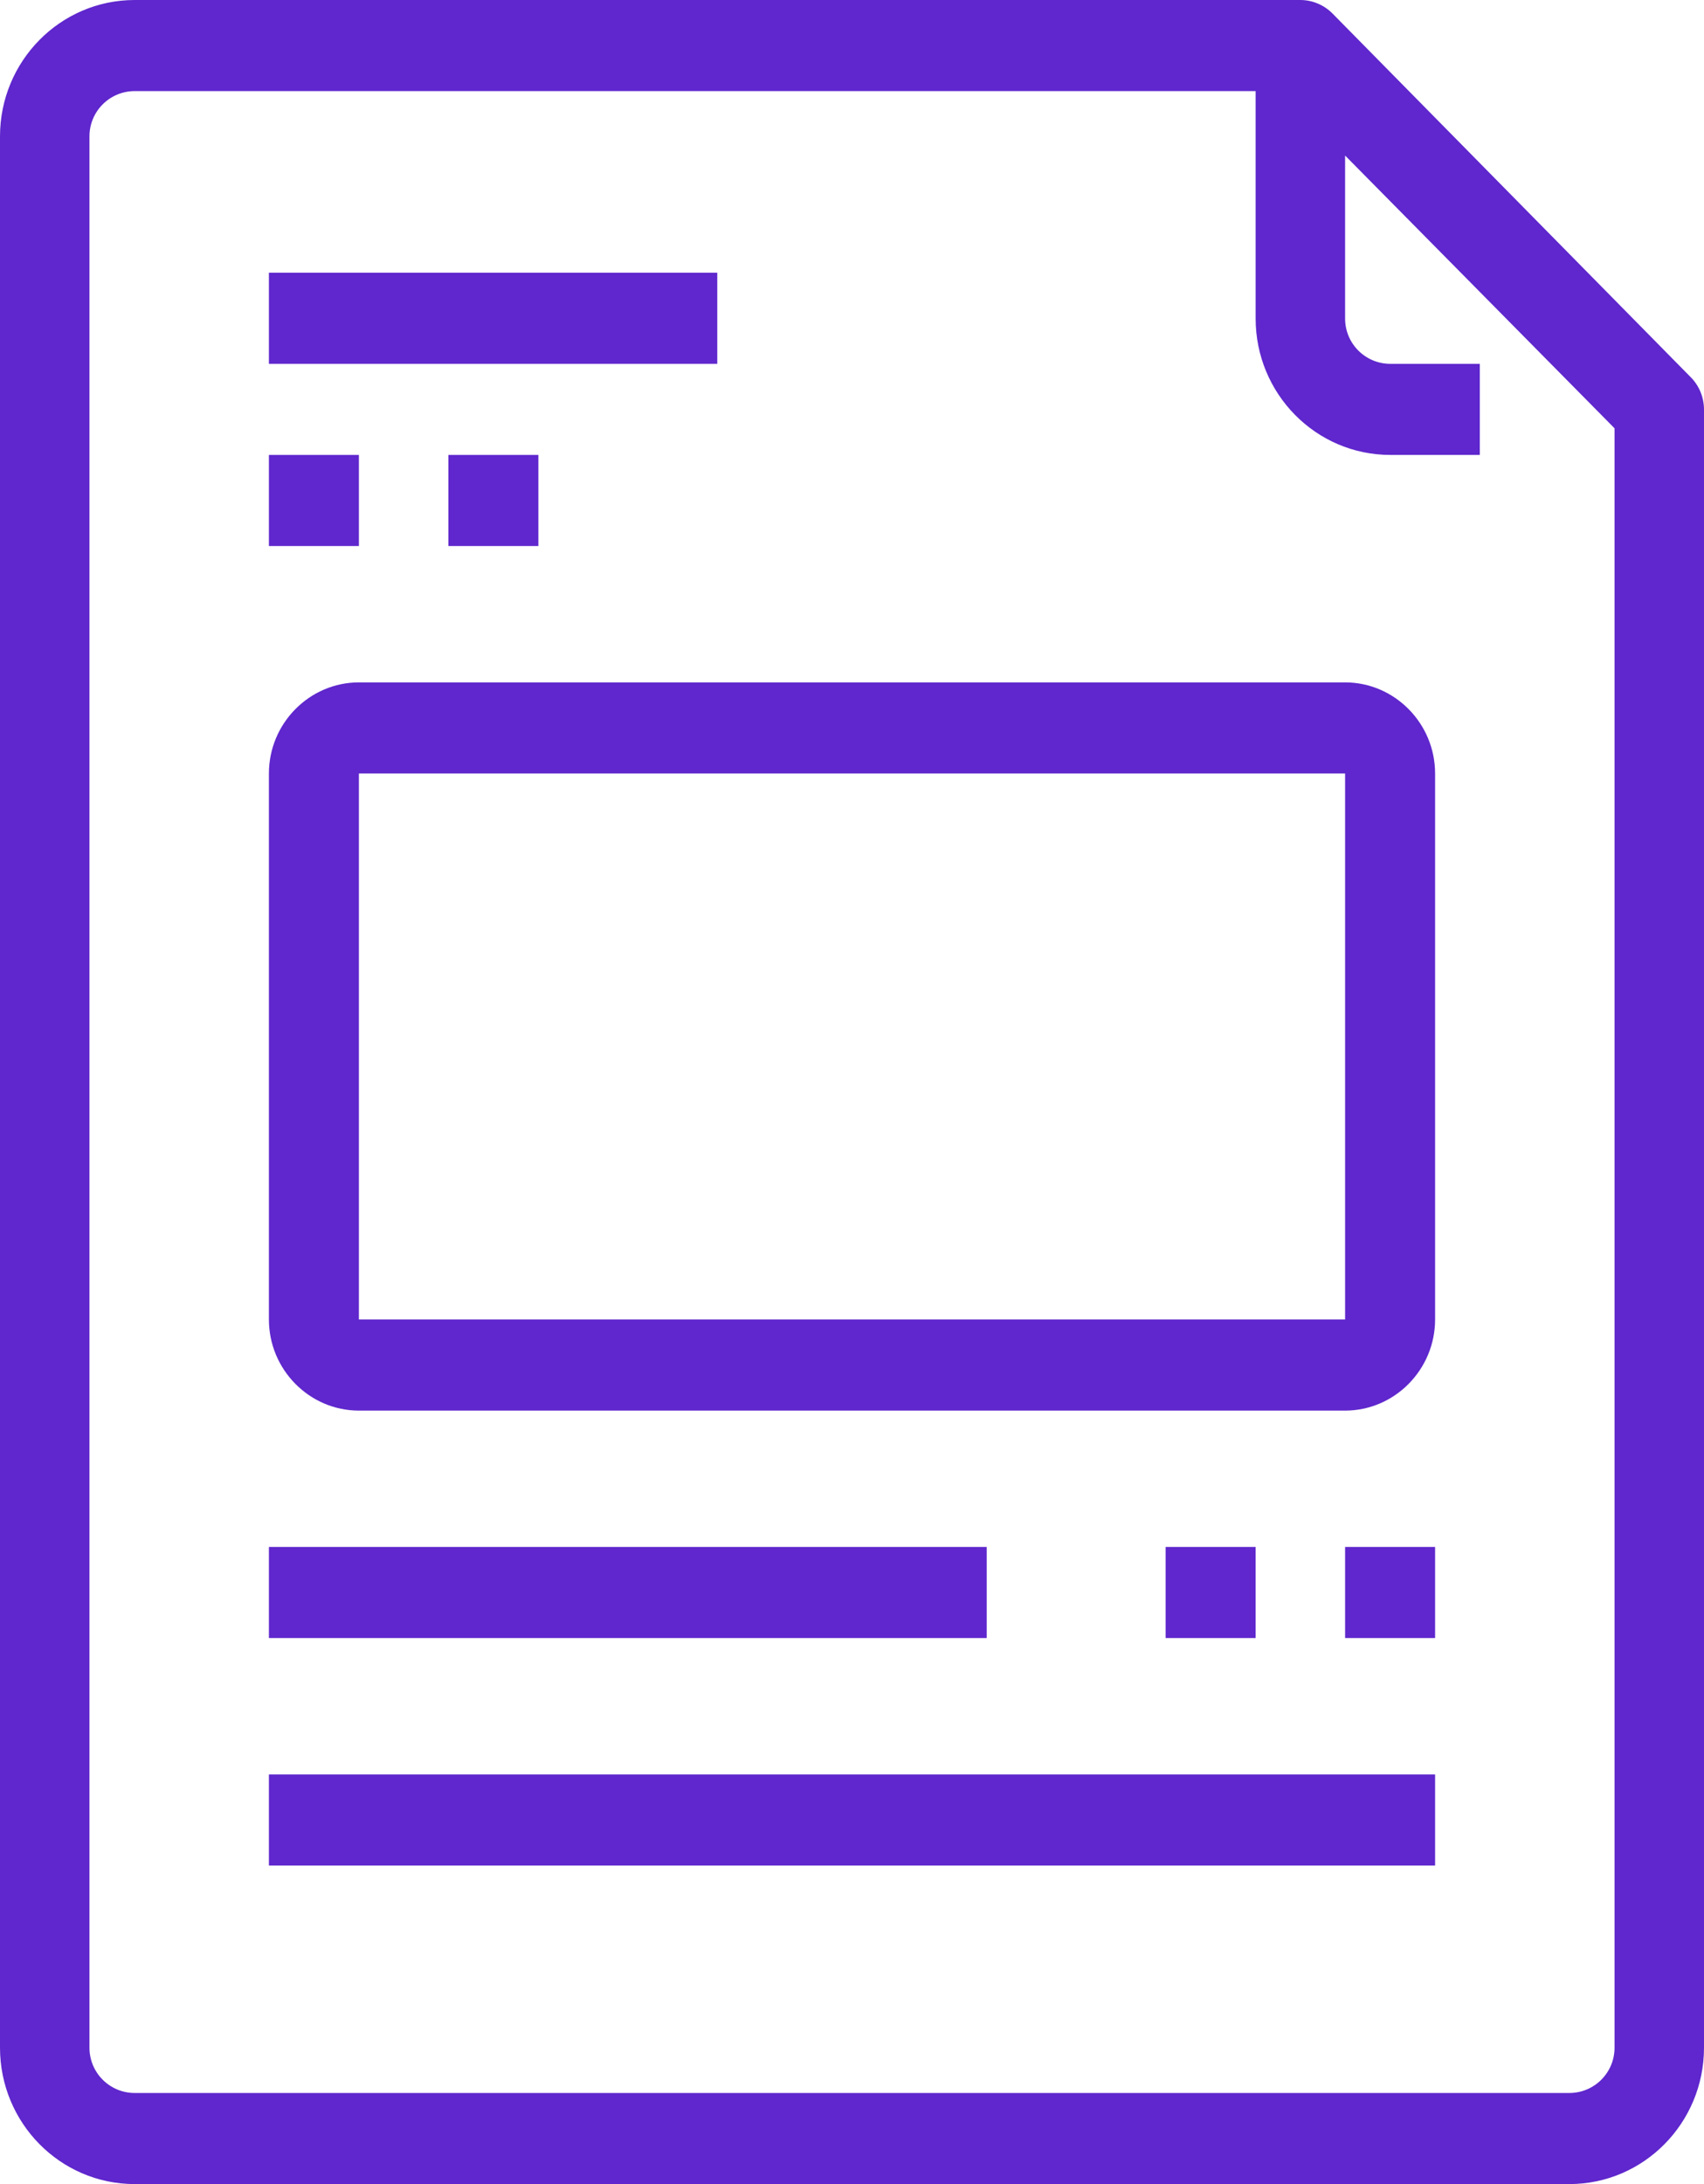 <?xml version="1.0" encoding="utf-8"?>
<svg xmlns="http://www.w3.org/2000/svg"
	xmlns:xlink="http://www.w3.org/1999/xlink"
	width="32px" height="41px" viewBox="0 0 32 41">
<path fillRule="evenodd" d="M 29.47 41C 29.47 41 2.53 41 2.53 41 1.13 41-0 39.85-0 38.44-0 38.44-0 2.56-0 2.56-0 1.15 1.13-0 2.53-0 2.53-0 24.42-0 24.42-0 24.64-0 24.86 0.09 25.02 0.25 25.02 0.25 31.75 7.08 31.75 7.08 31.91 7.24 32 7.46 32 7.69 32 7.69 32 38.44 32 38.44 32 39.85 30.87 41 29.47 41ZM 30.32 8.04C 30.32 8.04 25.26 2.92 25.26 2.92 25.26 2.92 25.26 5.98 25.26 5.98 25.26 6.45 25.64 6.83 26.11 6.83 26.11 6.83 27.79 6.83 27.79 6.83 27.79 6.83 27.79 8.54 27.79 8.54 27.79 8.54 26.11 8.54 26.11 8.54 24.71 8.54 23.58 7.39 23.58 5.98 23.58 5.98 23.58 1.71 23.58 1.71 23.58 1.71 2.53 1.71 2.53 1.71 2.06 1.71 1.68 2.09 1.68 2.56 1.68 2.56 1.68 38.44 1.68 38.44 1.68 38.91 2.06 39.29 2.53 39.29 2.53 39.29 29.47 39.29 29.47 39.29 29.94 39.29 30.32 38.91 30.32 38.44 30.32 38.44 30.32 8.04 30.32 8.04ZM 5.05 33.31C 5.05 33.31 26.95 33.31 26.95 33.31 26.95 33.31 26.95 35.02 26.95 35.02 26.95 35.02 5.05 35.02 5.05 35.02 5.05 35.02 5.05 33.31 5.05 33.31ZM 25.26 29.04C 25.26 29.04 26.95 29.04 26.95 29.04 26.95 29.04 26.95 30.75 26.95 30.75 26.95 30.75 25.26 30.75 25.26 30.75 25.26 30.75 25.26 29.04 25.26 29.04ZM 21.89 30.75C 21.89 30.75 21.89 29.04 21.89 29.04 21.89 29.04 23.58 29.04 23.58 29.04 23.58 29.04 23.58 30.75 23.58 30.75 23.58 30.75 21.89 30.75 21.89 30.75ZM 25.26 26.48C 25.26 26.48 6.74 26.48 6.74 26.48 5.81 26.48 5.05 25.71 5.05 24.77 5.05 24.77 5.05 14.52 5.05 14.52 5.05 13.58 5.81 12.81 6.74 12.81 6.74 12.81 25.26 12.81 25.26 12.81 26.19 12.81 26.95 13.58 26.95 14.52 26.95 14.52 26.95 24.77 26.95 24.77 26.95 25.71 26.19 26.48 25.26 26.48ZM 25.26 14.52C 25.26 14.52 6.74 14.52 6.74 14.52 6.74 14.52 6.74 24.77 6.74 24.77 6.74 24.77 25.26 24.77 25.26 24.77 25.26 24.77 25.26 24.77 25.26 24.77 25.26 24.77 25.26 14.52 25.26 14.52ZM 8.42 10.25C 8.42 10.25 8.42 8.54 8.42 8.54 8.42 8.54 10.11 8.54 10.11 8.54 10.11 8.54 10.11 10.25 10.11 10.25 10.11 10.25 8.42 10.25 8.42 10.25ZM 5.05 5.12C 5.05 5.12 13.47 5.12 13.47 5.12 13.47 5.12 13.47 6.83 13.47 6.83 13.47 6.83 5.05 6.83 5.05 6.83 5.05 6.83 5.05 5.12 5.05 5.12ZM 6.74 10.25C 6.74 10.25 5.05 10.25 5.05 10.25 5.05 10.25 5.05 8.54 5.05 8.54 5.05 8.54 6.74 8.54 6.74 8.54 6.74 8.54 6.74 10.25 6.74 10.25ZM 18.53 30.75C 18.53 30.75 5.05 30.75 5.05 30.75 5.05 30.75 5.05 29.04 5.05 29.04 5.05 29.04 18.53 29.04 18.53 29.04 18.53 29.04 18.53 30.75 18.53 30.75Z" fill="rgb(95,39,205)"/></svg>
